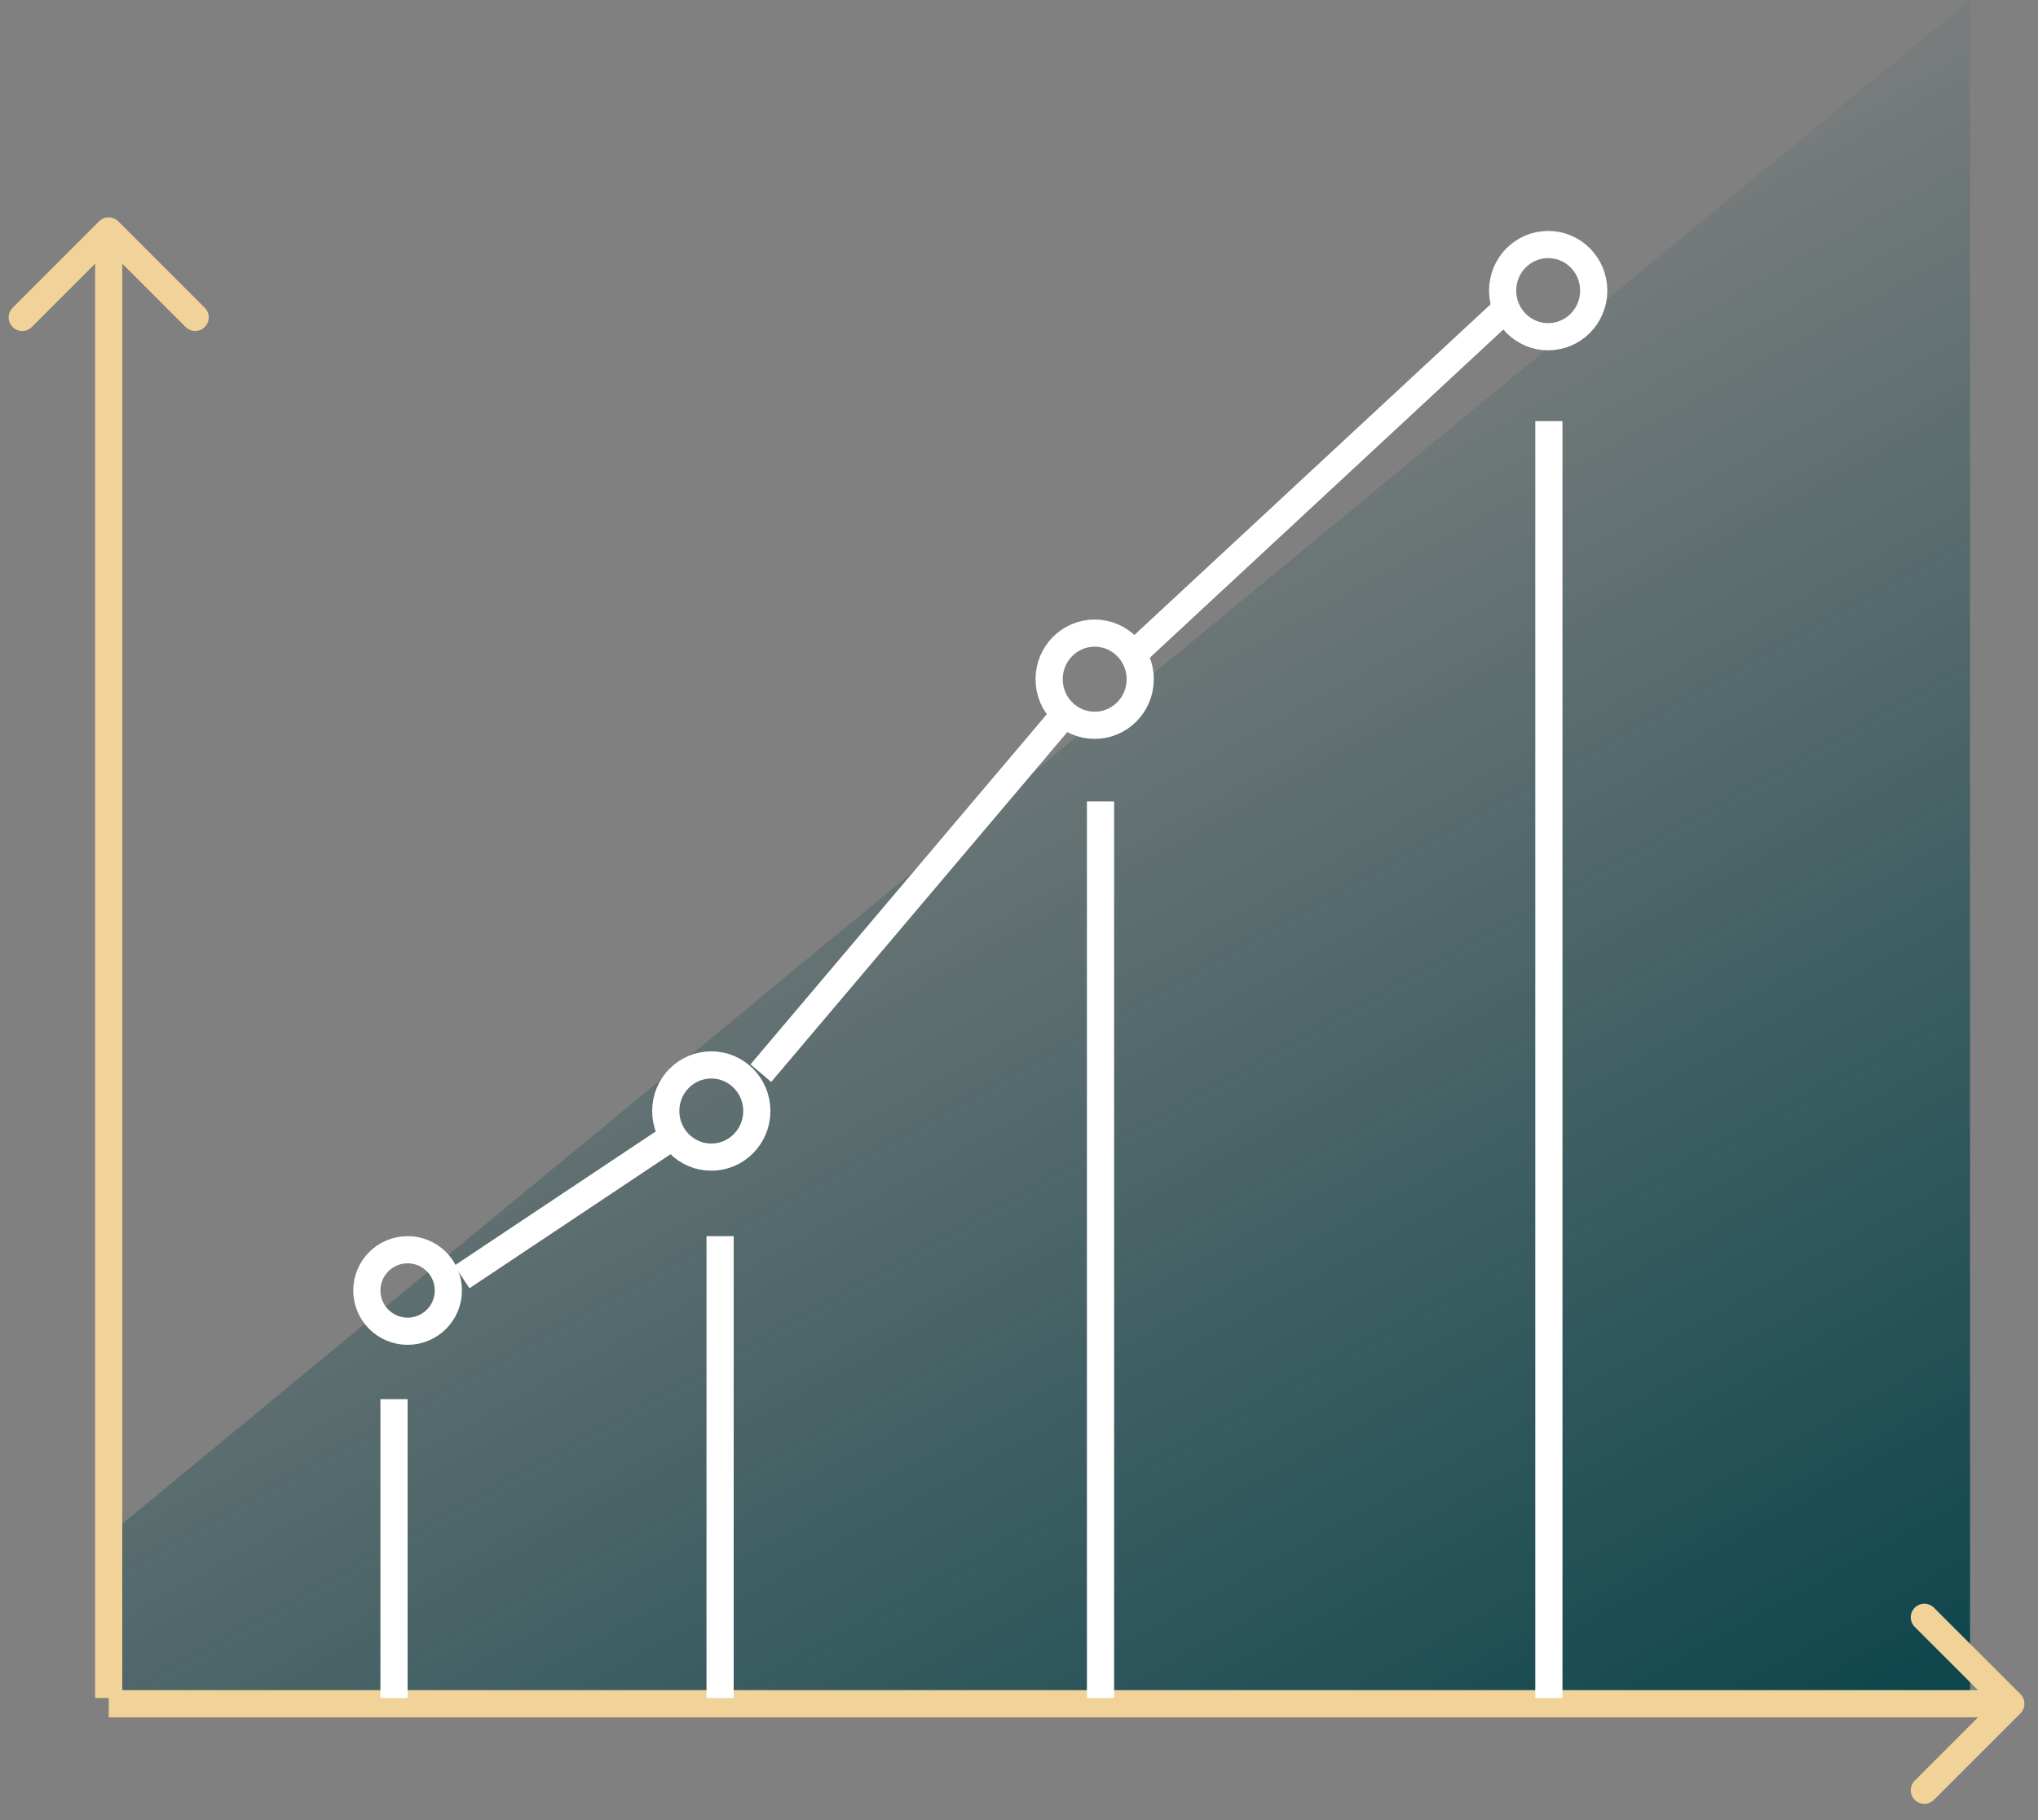 <svg width="75" height="67" viewBox="0 0 75 67" fill="none" xmlns="http://www.w3.org/2000/svg">
<rect x="0" y="0" width="75" height="67" fill="#808080" stroke="none"/>
<path d="M72.5 63H4V56.5L72.5 0V63Z" fill="url(#paint0_linear_212_305)"/>
<path d="M4.353 8.146C4.158 7.951 3.842 7.951 3.646 8.146L0.464 11.328C0.269 11.524 0.269 11.84 0.464 12.036C0.66 12.231 0.976 12.231 1.172 12.036L4 9.207L6.828 12.036C7.024 12.231 7.34 12.231 7.535 12.036C7.731 11.84 7.731 11.524 7.535 11.328L4.353 8.146ZM4.5 62.5L4.5 8.5L3.5 8.5L3.5 62.5L4.5 62.5Z" fill="#F1D299"/>
<path d="M74.353 63.065C74.549 62.87 74.549 62.553 74.353 62.358L71.171 59.176C70.976 58.98 70.66 58.98 70.464 59.176C70.269 59.371 70.269 59.688 70.464 59.883L73.293 62.711L70.464 65.54C70.269 65.735 70.269 66.052 70.464 66.247C70.66 66.442 70.976 66.442 71.171 66.247L74.353 63.065ZM4 63.211H74V62.211H4V63.211Z" fill="#F1D299"/>
<line x1="14.5" y1="62.5" x2="14.5" y2="51.5" stroke="white"/>
<line x1="40.5" y1="62.5" x2="40.5" y2="29.5" stroke="white"/>
<line x1="26.5" y1="62.5" x2="26.5" y2="45.5" stroke="white"/>
<path d="M57 62.5V15.5" stroke="white"/>
<circle cx="15" cy="47.5" r="1.5" stroke="white"/>
<path d="M27.852 40.894C27.852 41.836 27.097 42.591 26.176 42.591C25.255 42.591 24.5 41.836 24.5 40.894C24.5 39.952 25.255 39.197 26.176 39.197C27.097 39.197 27.852 39.952 27.852 40.894ZM41.961 25C41.961 25.942 41.206 26.697 40.285 26.697C39.364 26.697 38.609 25.942 38.609 25C38.609 24.058 39.364 23.303 40.285 23.303C41.206 23.303 41.961 24.058 41.961 25ZM58.65 10.697C58.65 11.639 57.895 12.394 56.974 12.394C56.053 12.394 55.298 11.639 55.298 10.697C55.298 9.755 56.053 9 56.974 9C57.895 9 58.65 9.755 58.65 10.697Z" stroke="white"/>
<line x1="41.66" y1="24.134" x2="55.66" y2="11.134" stroke="white"/>
<path d="M28 39.5L39 26.5M17 47L24.5 42" stroke="white"/>
<defs>
<linearGradient id="paint0_linear_212_305" x1="89.5" y1="59.5" x2="58.5" y2="4" gradientUnits="userSpaceOnUse">
<stop stop-color="#003F46"/>
<stop offset="1" stop-color="#003F46" stop-opacity="0"/>
</linearGradient>
</defs>
</svg>

